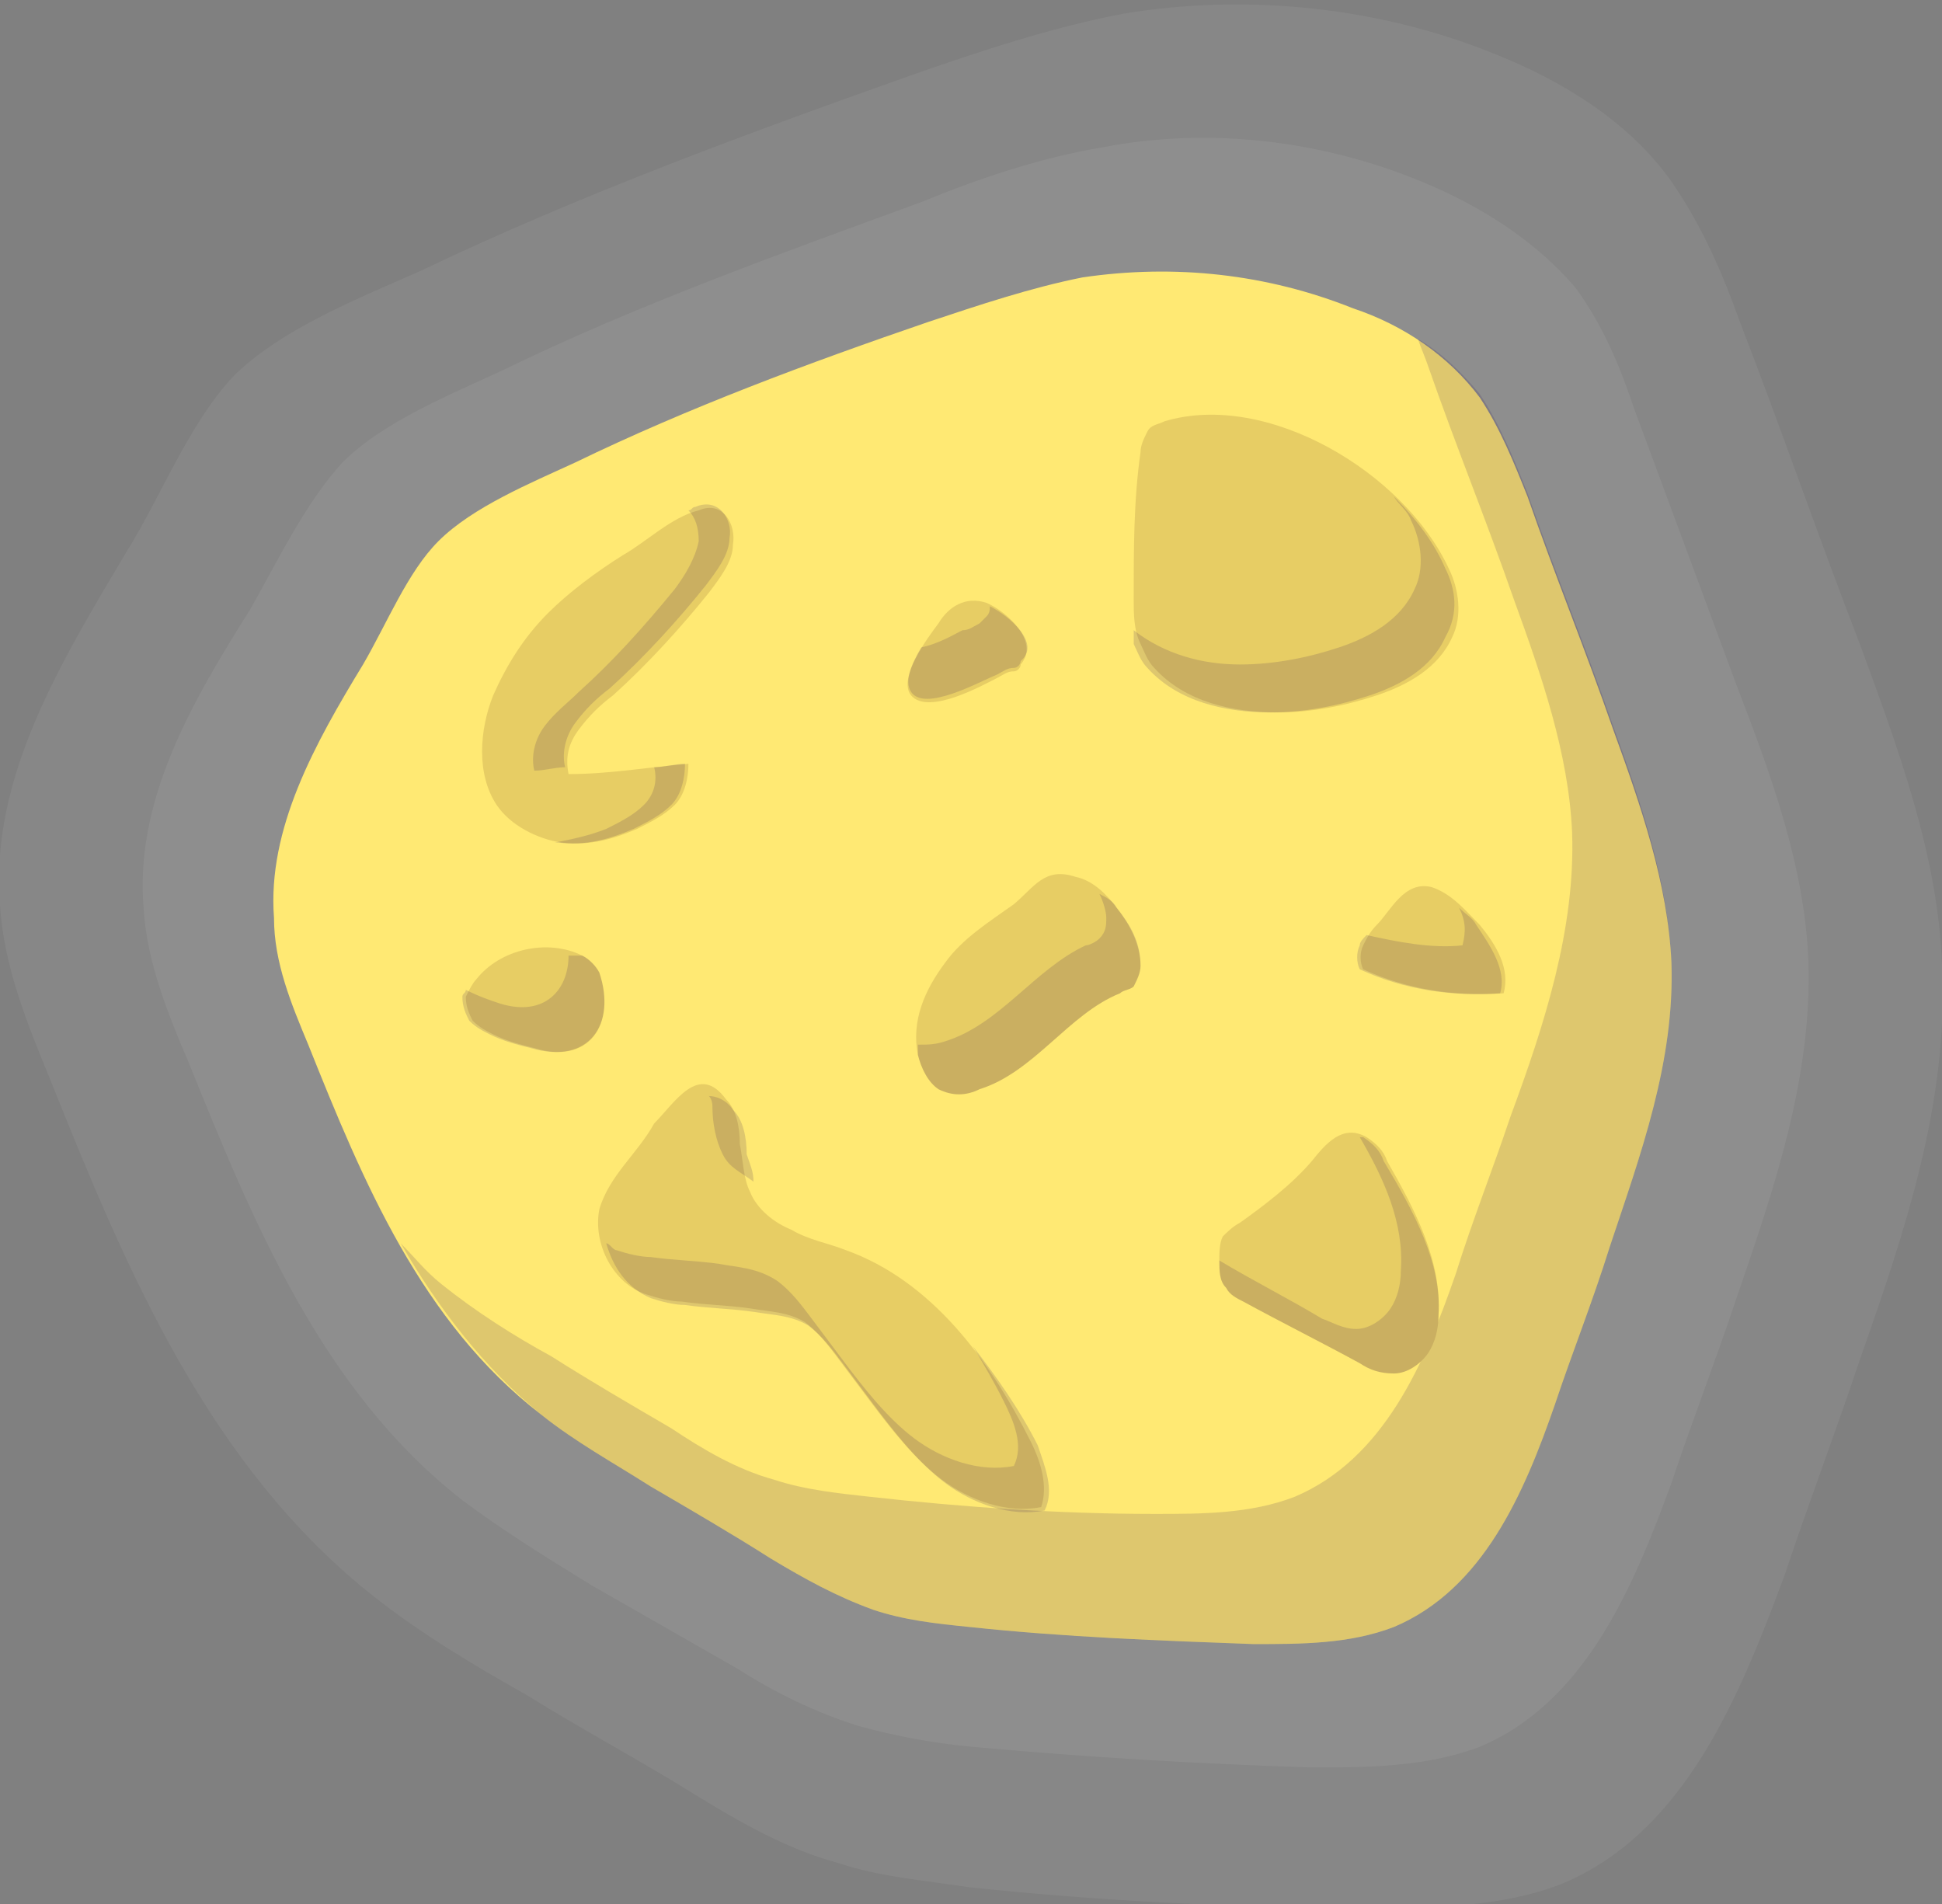 <?xml version="1.0" encoding="utf-8"?>
<!-- Generator: Adobe Illustrator 22.1.0, SVG Export Plug-In . SVG Version: 6.00 Build 0)  -->
<svg version="1.1" id="BACKGROUND_2" xmlns="http://www.w3.org/2000/svg" xmlns:xlink="http://www.w3.org/1999/xlink" x="0px"
	 y="0px" viewBox="0 0 56.7 55.6" style="enable-background:new 0 0 56.7 55.6;" xml:space="preserve">
<rect x="0" y="0" width="56.7" height="55.6" fill="#808080" stroke="none"/>
<style type="text/css">
	.st0{opacity:6.000000e-02;fill:#FFFFFF;}
	.st1{fill:#FFE973;}
	.st2{opacity:0.15;fill:#230753;}
	.st3{fill:#E7CD64;}
	.st4{opacity:0.15;}
	.st5{fill:#230753;}
</style>
<g>
	<g>
		<path class="st0" d="M7.3,17.8c-1.7,2.7-3.4,5.6-3.1,8.8c0.1,1.5,0.7,3,1.3,4.4c1.9,4.7,3.9,9.6,8,12.8c1.2,0.9,2.5,1.7,3.8,2.5
			c1.4,0.8,2.8,1.6,4.2,2.4c1.1,0.7,2.3,1.3,3.6,1.7c1.1,0.3,2.2,0.5,3.3,0.6c3.3,0.3,6.6,0.5,9.9,0.6c1.6,0,3.3,0,4.9-0.6
			c3.1-1.3,4.5-4.7,5.6-7.7c0.6-1.8,1.3-3.6,1.9-5.4c1.1-3.2,2.2-6.4,2.1-9.8c-0.1-2.8-1.1-5.5-2.1-8.1c-1-2.7-2-5.4-3-8.1
			c-0.4-1.2-0.9-2.4-1.7-3.5C44.8,7,43.2,6,41.5,5.3c-2.9-1.2-6.2-1.6-9.3-1c-1.8,0.3-3.6,0.9-5.3,1.6c-4.1,1.5-8.3,3-12.2,4.9
			c-1.5,0.7-3.5,1.5-4.7,2.7C8.9,14.7,8.1,16.4,7.3,17.8z"/>
		<path class="st0" d="M3.7,16.1c-1.9,3.2-4,6.6-3.7,10.3c0.1,1.8,0.8,3.5,1.5,5.2c2.2,5.5,4.6,11.2,9.4,15c1.4,1.1,2.9,2,4.5,2.9
			c1.6,1,3.3,1.9,4.9,2.9c1.3,0.8,2.7,1.6,4.2,2c1.2,0.4,2.5,0.5,3.8,0.7c3.8,0.4,7.7,0.6,11.6,0.6c1.9,0,3.9,0,5.7-0.7
			c3.6-1.5,5.2-5.5,6.5-9c0.7-2.1,1.5-4.2,2.2-6.3c1.3-3.7,2.6-7.5,2.4-11.5c-0.1-3.2-1.3-6.4-2.4-9.4c-1.2-3.1-2.3-6.3-3.5-9.4
			c-0.5-1.4-1.1-2.8-2-4.1c-1.2-1.7-3.1-2.9-5.1-3.7c-3.4-1.4-7.3-1.8-10.9-1.2c-2.1,0.4-4.2,1.1-6.2,1.8c-4.8,1.7-9.7,3.5-14.3,5.7
			C10.5,8.7,8.2,9.6,6.8,11C5.5,12.4,4.7,14.5,3.7,16.1z"/>
		<path class="st1" d="M10.6,19.4c-1.4,2.3-2.8,4.8-2.6,7.4C8,28.1,8.5,29.3,9,30.5c1.6,4,3.3,8.1,6.8,10.8c1,0.8,2.1,1.4,3.2,2.1
			c1.2,0.7,2.4,1.4,3.5,2.1c1,0.6,1.9,1.1,3,1.5c0.9,0.3,1.8,0.4,2.8,0.5c2.8,0.3,5.6,0.4,8.3,0.5c1.4,0,2.8,0,4.1-0.5
			c2.6-1.1,3.8-3.9,4.7-6.5c0.5-1.5,1.1-3,1.6-4.6c0.9-2.7,1.9-5.4,1.8-8.3c-0.1-2.3-0.9-4.6-1.7-6.8c-0.8-2.3-1.7-4.5-2.5-6.8
			c-0.4-1-0.8-2-1.4-2.9c-0.9-1.2-2.2-2.1-3.7-2.6c-2.5-1-5.2-1.3-7.9-0.9c-1.5,0.3-3,0.8-4.5,1.3c-3.5,1.2-7,2.5-10.3,4.1
			c-1.3,0.6-3,1.3-4,2.3C11.9,16.7,11.3,18.2,10.6,19.4z"/>
		<path class="st2" d="M47.1,21.2c-0.8-2.3-1.7-4.5-2.5-6.8c-0.4-1-0.8-2-1.4-2.9c-0.5-0.6-1.1-1.2-1.8-1.6c0.1,0.3,0.2,0.5,0.3,0.8
			c0.8,2.3,1.7,4.5,2.5,6.8c0.8,2.2,1.6,4.5,1.7,6.8c0.1,2.8-0.8,5.6-1.8,8.3c-0.5,1.5-1.1,3-1.6,4.6c-0.9,2.6-2.1,5.4-4.7,6.5
			c-1.3,0.5-2.7,0.5-4.1,0.5c-2.8,0-5.6-0.2-8.3-0.5c-0.9-0.1-1.9-0.2-2.8-0.5c-1.1-0.3-2.1-0.9-3-1.5c-1.2-0.7-2.4-1.4-3.5-2.1
			c-1.1-0.6-2.2-1.3-3.2-2.1c-0.5-0.4-0.8-0.8-1.2-1.2c1.1,1.9,2.4,3.6,4.1,5c1,0.8,2.1,1.4,3.2,2.1c1.2,0.7,2.4,1.4,3.5,2.1
			c1,0.6,1.9,1.1,3,1.5c0.9,0.3,1.8,0.4,2.8,0.5c2.8,0.3,5.6,0.4,8.3,0.5c1.4,0,2.8,0,4.1-0.5c2.6-1.1,3.8-3.9,4.7-6.5
			c0.5-1.5,1.1-3,1.6-4.6c0.9-2.7,1.9-5.4,1.8-8.3C48.7,25.7,47.9,23.4,47.1,21.2z"/>
		<path class="st3" d="M34,12.3c-0.2,0.1-0.4,0.1-0.5,0.3c-0.1,0.2-0.2,0.4-0.2,0.6c-0.2,1.4-0.2,2.8-0.2,4.3c0,0.4,0,0.9,0.2,1.3
			c0.1,0.2,0.2,0.5,0.4,0.7c0.9,1,2.3,1.3,3.6,1.3c1,0,2-0.2,2.9-0.5c0.9-0.3,1.8-0.8,2.2-1.7c0.3-0.6,0.2-1.4-0.1-2
			C41,13.8,37,11.4,34,12.3z"/>
		<path class="st3" d="M27.6,28.1c-0.6,0.8-1,1.7-0.8,2.7c0.1,0.4,0.3,0.8,0.6,1c0.4,0.2,0.8,0.2,1.2,0c1.6-0.5,2.6-2.2,4.1-2.8
			c0.1-0.1,0.3-0.1,0.4-0.2c0.1-0.2,0.2-0.4,0.2-0.6c0-0.6-0.3-1.2-0.7-1.7c-0.3-0.4-0.7-0.8-1.2-0.9c-0.9-0.3-1.2,0.3-1.8,0.8
			C28.9,26.9,28.1,27.4,27.6,28.1z"/>
		<path class="st3" d="M36.2,35.7c-0.2,0.1-0.4,0.3-0.5,0.4c-0.1,0.2-0.1,0.5-0.1,0.7c0,0.3,0,0.6,0.2,0.8c0.1,0.2,0.3,0.3,0.5,0.4
			c1.1,0.6,2.3,1.2,3.4,1.8c0.3,0.2,0.6,0.3,1,0.3c0.4,0,0.8-0.3,1-0.6c0.2-0.3,0.3-0.7,0.3-1.1c0.1-1.6-0.7-3.1-1.5-4.5
			c-0.1-0.3-0.3-0.5-0.6-0.7c-0.7-0.4-1.2,0.2-1.6,0.7C37.7,34.6,36.9,35.2,36.2,35.7z"/>
		<path class="st3" d="M40.2,27c-0.2,0.2-0.3,0.4-0.4,0.6c-0.1,0.2-0.1,0.5,0,0.7c1.3,0.6,2.7,0.8,4.1,0.7c0.2-0.7-0.2-1.4-0.7-2
			c-0.4-0.4-0.8-0.9-1.4-1.1C41,25.7,40.6,26.6,40.2,27z"/>
		<path class="st3" d="M17.5,35.3c-0.2,1,0.4,2.2,1.4,2.5c0.3,0.1,0.7,0.2,1,0.2c0.7,0.1,1.3,0.1,2,0.2c0.6,0.1,1.1,0.1,1.6,0.4
			c0.4,0.3,0.7,0.7,1,1.1c0.3,0.4,0.6,0.8,0.9,1.2c0.6,0.8,1.3,1.7,2.1,2.3c0.8,0.6,1.9,1,2.9,0.8c0.2-0.6,0-1.3-0.3-1.9
			c-1.2-2.4-2.9-4.7-5.4-5.6c-0.5-0.2-1.1-0.3-1.6-0.6c-0.5-0.2-1-0.6-1.2-1.1c-0.2-0.4-0.2-0.9-0.3-1.4c0-0.5-0.1-1-0.4-1.3
			c-0.8-1.1-1.5,0.1-2.1,0.7C18.6,33.7,17.8,34.3,17.5,35.3z"/>
		<path class="st3" d="M17.5,28.4c-0.1-0.2-0.3-0.4-0.5-0.5c-1-0.5-2.4-0.2-3.1,0.7c-0.1,0.1-0.2,0.3-0.3,0.5c0,0.3,0.1,0.5,0.2,0.7
			c0.2,0.2,0.4,0.3,0.6,0.4c0.4,0.2,0.8,0.3,1.2,0.4C17.2,31.1,18,29.9,17.5,28.4z"/>
		<path class="st3" d="M29.1,19.8c0.2-0.1,0.3-0.2,0.5-0.2c0.1,0,0.2-0.1,0.2-0.2c0.6-0.7-0.5-1.6-1-1.8c-0.6-0.2-1.1,0.1-1.4,0.6
			c-0.3,0.4-1.2,1.6-0.8,2.1C27.1,20.9,28.7,20,29.1,19.8z"/>
		<path class="st3" d="M18.2,16.2c-0.8,0.5-1.6,1.1-2.2,1.7c-0.7,0.7-1.2,1.5-1.6,2.4c-0.4,1-0.5,2.3,0.1,3.2c0.4,0.6,1.2,1,1.9,1.1
			c0.8,0.1,1.5-0.1,2.2-0.4c0.4-0.2,0.8-0.4,1.1-0.7c0.3-0.3,0.4-0.8,0.4-1.2c-1.2,0.1-2.3,0.3-3.5,0.3c-0.1-0.5,0-0.9,0.3-1.3
			c0.3-0.4,0.6-0.7,1-1c1-0.9,2-2,2.8-3c0.3-0.4,0.7-0.9,0.7-1.4c0.1-0.6-0.3-1.3-1-1C19.6,15.1,18.9,15.8,18.2,16.2z"/>
		<g class="st4">
			<g>
				<path class="st5" d="M18.8,23.5c-0.3,0.3-0.7,0.5-1.1,0.7c-0.5,0.2-1,0.3-1.5,0.4c0.1,0,0.1,0,0.1,0c0.8,0.1,1.5-0.1,2.2-0.4
					c0.4-0.2,0.8-0.4,1.1-0.7c0.3-0.3,0.4-0.8,0.4-1.2c-0.3,0-0.6,0.1-0.9,0.1C19.2,22.8,19.1,23.2,18.8,23.5z"/>
				<path class="st5" d="M20.3,14.8c-0.1,0-0.1,0.1-0.2,0.1c0.2,0.2,0.3,0.5,0.3,0.9c-0.1,0.5-0.4,1-0.7,1.4c-0.9,1.1-1.8,2.1-2.8,3
					c-0.3,0.3-0.7,0.6-1,1c-0.3,0.4-0.4,0.9-0.3,1.3c0.3,0,0.6-0.1,0.9-0.1c-0.1-0.4,0-0.9,0.3-1.3c0.3-0.4,0.6-0.7,1-1
					c1-0.9,2-2,2.8-3c0.3-0.4,0.7-0.9,0.7-1.4C21.4,15.2,21,14.5,20.3,14.8z"/>
			</g>
		</g>
		<path class="st2" d="M32.6,26.5c-0.1-0.2-0.3-0.3-0.5-0.4c0.1,0.2,0.2,0.5,0.2,0.7c0,0.2,0,0.4-0.2,0.6c-0.1,0.1-0.3,0.2-0.4,0.2
			c-1.5,0.7-2.5,2.3-4.1,2.8c-0.3,0.1-0.5,0.1-0.8,0.1c0,0.1,0,0.2,0,0.3c0.1,0.4,0.3,0.8,0.6,1c0.4,0.2,0.8,0.2,1.2,0
			c1.6-0.5,2.6-2.2,4.1-2.8c0.1-0.1,0.3-0.1,0.4-0.2c0.1-0.2,0.2-0.4,0.2-0.6C33.3,27.5,33,27,32.6,26.5z"/>
		<path class="st2" d="M42.2,16.6c-0.3-0.7-0.8-1.4-1.5-2.1c0.1,0.2,0.4,0.4,0.5,0.7c0.3,0.6,0.4,1.4,0.1,2
			c-0.4,0.9-1.3,1.4-2.2,1.7c-0.9,0.3-1.9,0.5-2.9,0.5c-1.1,0-2.2-0.3-3.1-1c0,0.1,0,0.2,0,0.4c0.1,0.2,0.2,0.5,0.4,0.7
			c0.9,1,2.3,1.3,3.6,1.3c1,0,2-0.2,2.9-0.5c0.9-0.3,1.8-0.8,2.2-1.7C42.6,17.9,42.5,17.2,42.2,16.6z"/>
		<path class="st2" d="M40.4,33.9c-0.1-0.3-0.3-0.5-0.6-0.7c0,0,0,0-0.1,0c0.7,1.2,1.3,2.5,1.2,3.9c0,0.4-0.1,0.8-0.3,1.1
			c-0.2,0.3-0.6,0.6-1,0.6c-0.4,0-0.7-0.2-1-0.3c-1-0.6-2-1.1-3-1.7c0,0.3,0,0.6,0.2,0.8c0.1,0.2,0.3,0.3,0.5,0.4
			c1.1,0.6,2.3,1.2,3.4,1.8c0.3,0.2,0.6,0.3,1,0.3c0.4,0,0.8-0.3,1-0.6c0.2-0.3,0.3-0.7,0.3-1.1C42.1,36.9,41.3,35.4,40.4,33.9z"/>
		<path class="st2" d="M43.1,27c-0.1-0.2-0.3-0.3-0.5-0.5c0.2,0.4,0.2,0.7,0.1,1.1c-0.9,0.1-1.9-0.1-2.8-0.3
			c-0.1,0.1-0.2,0.2-0.2,0.3c-0.1,0.2-0.1,0.5,0,0.7c1.3,0.6,2.7,0.8,4.1,0.7C44,28.3,43.5,27.6,43.1,27z"/>
		<g class="st4">
			<g>
				<path class="st5" d="M20.8,32.3c0,0.5,0.1,1,0.3,1.4c0.2,0.4,0.5,0.5,0.9,0.8c0-0.3-0.1-0.5-0.2-0.8c0-0.5-0.1-1-0.4-1.3
					c-0.2-0.3-0.5-0.4-0.7-0.4C20.7,32,20.8,32.1,20.8,32.3z"/>
				<path class="st5" d="M30.3,42.2c-0.5-1-1.2-2-1.9-2.9c0.3,0.5,0.6,1,0.9,1.6c0.3,0.6,0.6,1.3,0.3,1.9c-1,0.2-2.1-0.2-2.9-0.8
					c-0.8-0.6-1.5-1.5-2.1-2.3c-0.3-0.4-0.6-0.8-0.9-1.2c-0.3-0.4-0.6-0.8-1-1.1C22.1,37,21.5,37,21,36.9c-0.7-0.1-1.3-0.1-2-0.2
					c-0.3,0-0.7-0.1-1-0.2c-0.1,0-0.2-0.2-0.3-0.2c0.2,0.7,0.6,1.3,1.3,1.6c0.3,0.1,0.7,0.2,1,0.2c0.7,0.1,1.3,0.1,2,0.2
					c0.6,0.1,1.1,0.1,1.6,0.4c0.4,0.3,0.7,0.7,1,1.1c0.3,0.4,0.6,0.8,0.9,1.2c0.6,0.8,1.3,1.7,2.1,2.3c0.8,0.6,1.9,1,2.9,0.8
					C30.8,43.5,30.5,42.8,30.3,42.2z"/>
			</g>
		</g>
		<path class="st2" d="M17.5,28.4c-0.1-0.2-0.3-0.4-0.5-0.5c-0.1,0-0.2,0-0.4,0c0,1-0.7,1.8-2,1.4c-0.3-0.1-0.6-0.2-1-0.4
			c0,0.1-0.1,0.1-0.1,0.2c0,0.3,0.1,0.5,0.2,0.7c0.2,0.2,0.4,0.3,0.6,0.4c0.4,0.2,0.8,0.3,1.2,0.4C17.2,31.1,18,29.9,17.5,28.4z"/>
		<path class="st2" d="M28.9,17.7c0,0.1,0,0.2-0.1,0.3c-0.1,0.1-0.1,0.1-0.2,0.2c-0.2,0.1-0.3,0.2-0.5,0.2c-0.2,0.1-0.7,0.4-1.2,0.5
			c-0.3,0.5-0.5,1-0.3,1.3c0.4,0.6,2-0.3,2.5-0.5c0.2-0.1,0.3-0.2,0.5-0.2c0.1,0,0.2-0.1,0.2-0.2C30.4,18.8,29.5,18,28.9,17.7z"/>
	</g>
</g>
</svg>
